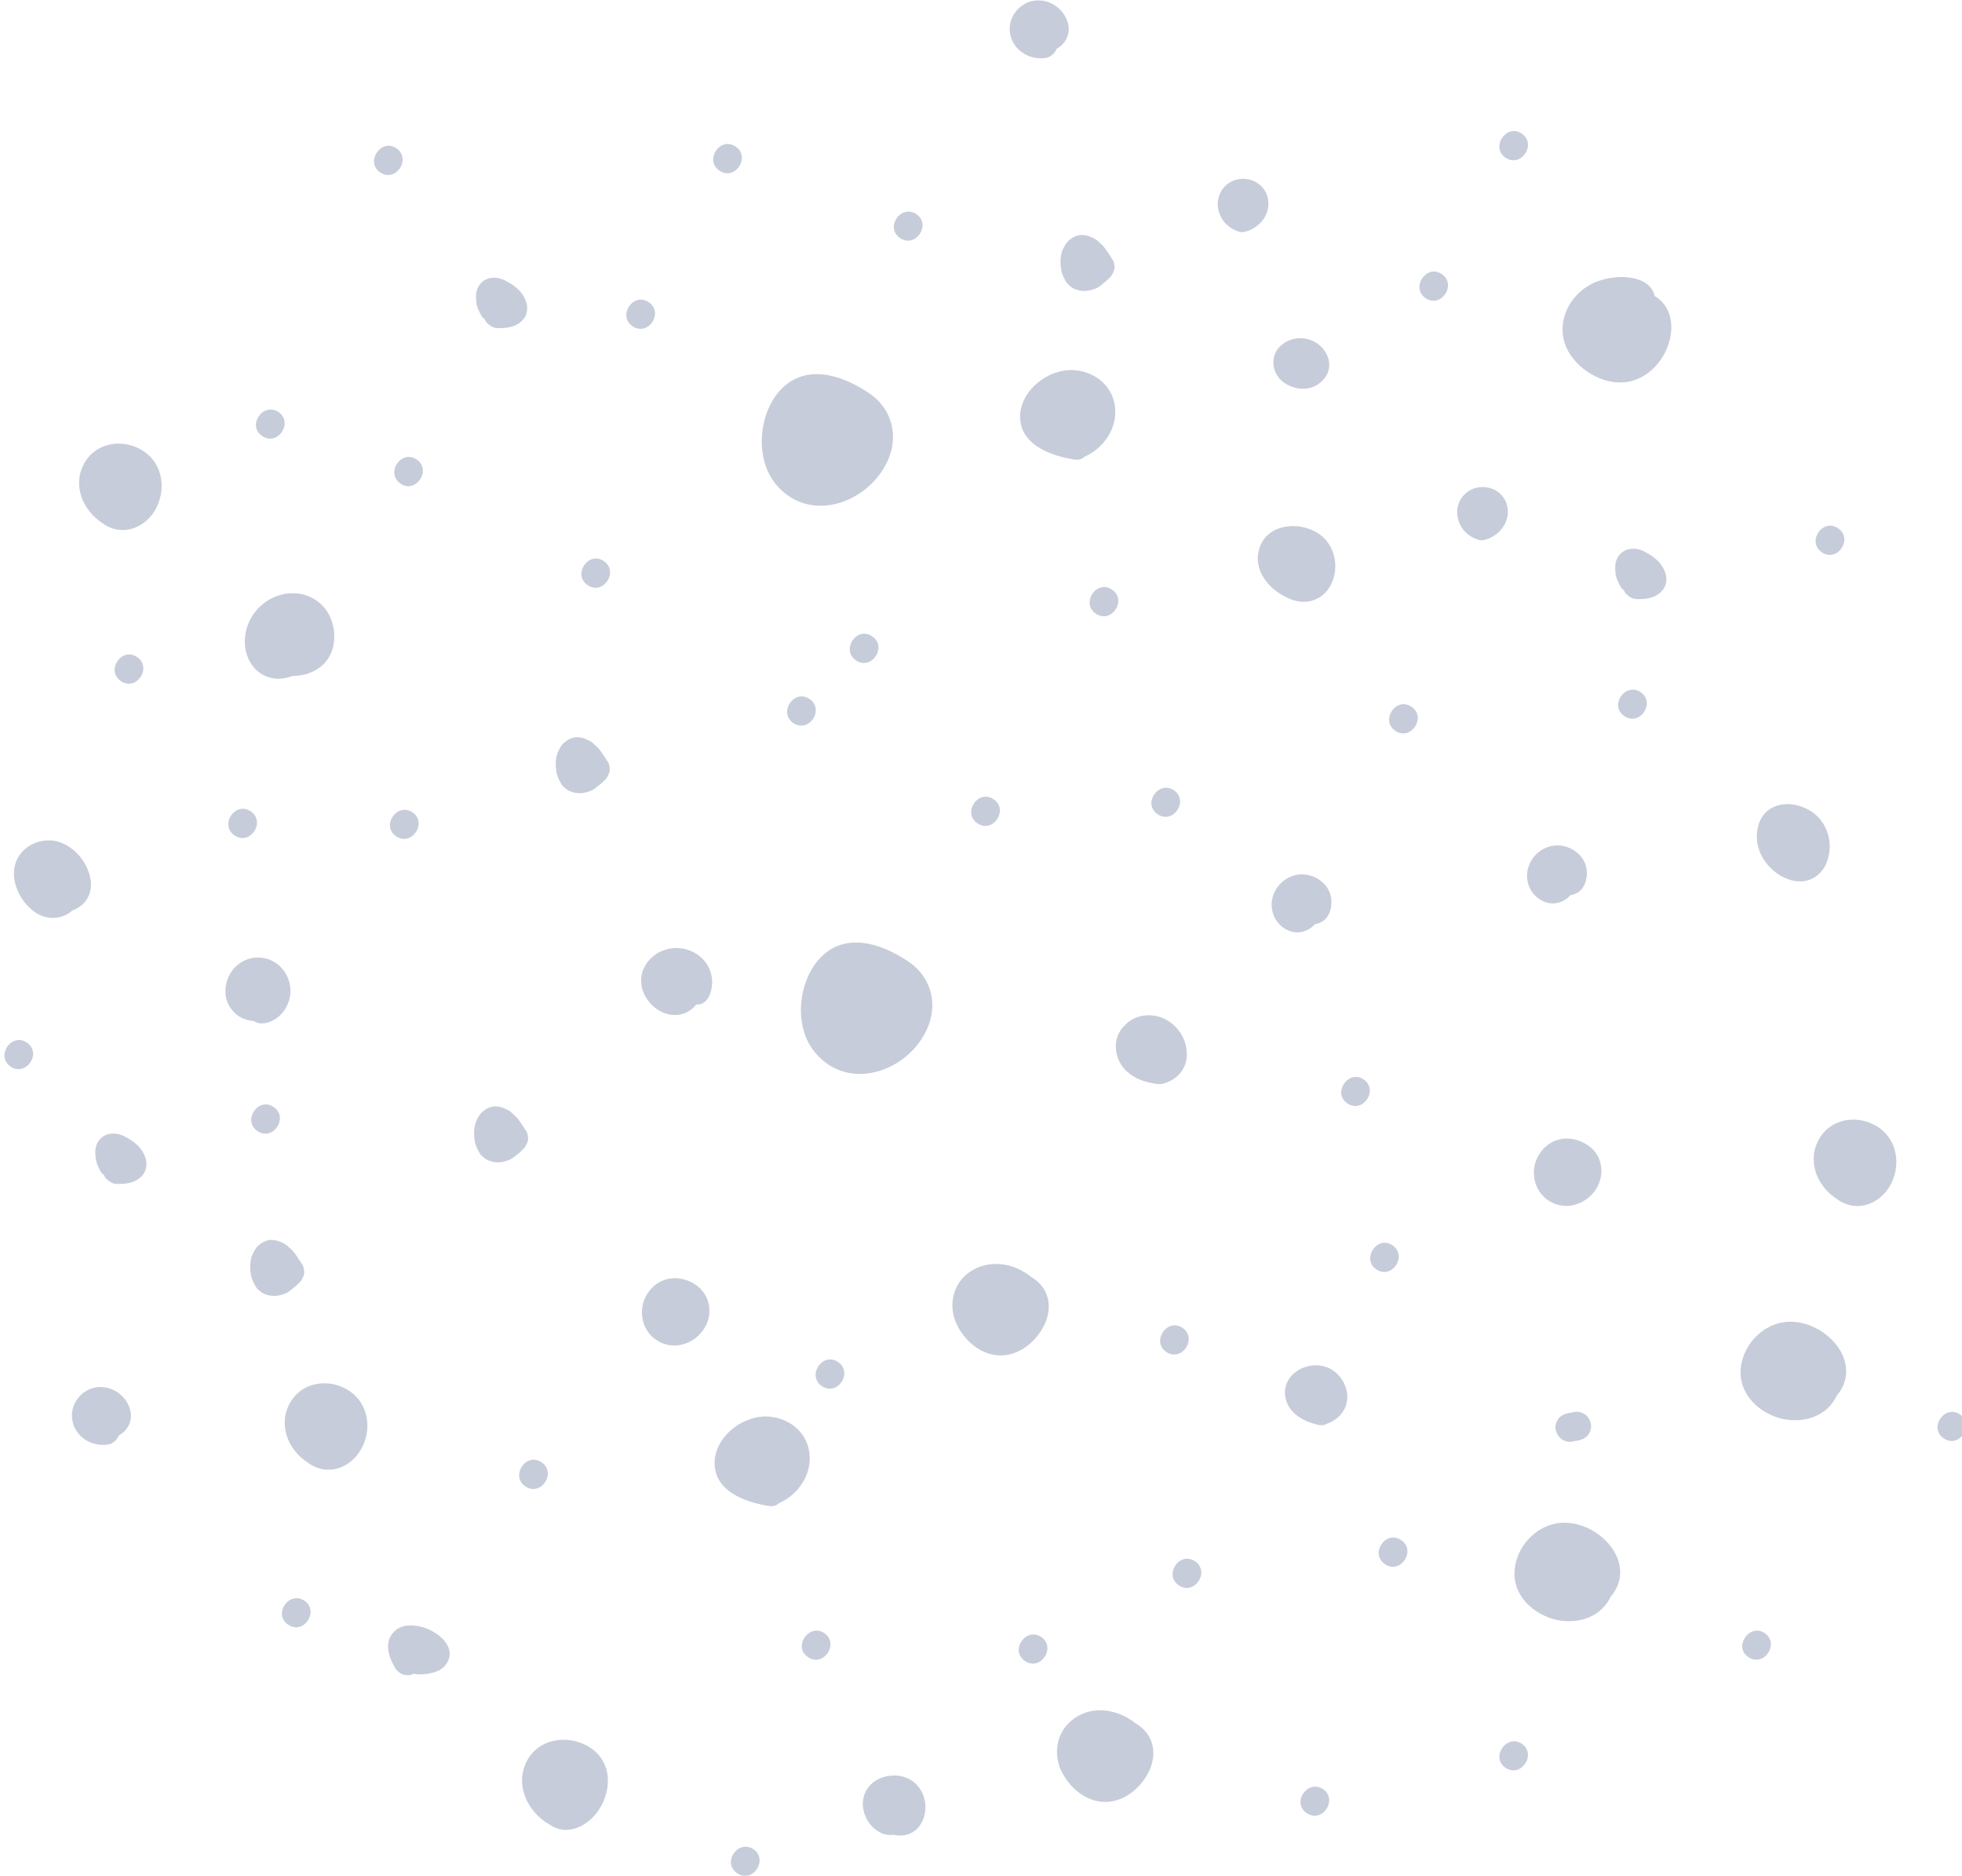 <?xml version="1.0" encoding="utf-8"?>
<!-- Generator: Adobe Illustrator 27.1.1, SVG Export Plug-In . SVG Version: 6.00 Build 0)  -->
<svg version="1.1" id="Layer_1" xmlns="http://www.w3.org/2000/svg" xmlns:xlink="http://www.w3.org/1999/xlink" x="0px" y="0px"
	 viewBox="0 0 454 434" style="enable-background:new 0 0 454 434;" xml:space="preserve">
<style type="text/css">
	.st0{opacity:0.25;}
	.st1{fill:#1D3567;}
</style>
<g>
	<g class="st0">
		<path class="st1" d="M362.9,81.3c2.7,4.8,9.2,8.4,14.8,6.8c4.4-1.2,7.7-5.3,8.7-9.6c1-4.1-0.2-8.1-3.5-10
			c-1.1-4.8-8.2-5.1-12.7-3.6C363.4,67.1,359.3,74.8,362.9,81.3z"/>
		<path class="st1" d="M3.3,201c-0.5,3.6,1.5,7.4,4.2,9.6c2.9,2.4,6.8,2.3,9.3,0c2.9-1,4.8-3.8,4.1-7.4c-0.7-3.9-4-7.7-7.9-8.6
			C8.6,193.7,3.9,196.4,3.3,201z"/>
		<path class="st1" d="M291.5,126.6c-1.8,5.1,2,9.7,6.4,11.7c4.2,2.1,8.8,0.6,10.5-4c1.5-4,0.1-8.9-3.7-11.1
			C300.4,120.6,293.4,121.2,291.5,126.6z"/>
		<path class="st1" d="M297.7,88.9c3,1.7,6.6,1.4,8.8-1.4c2.2-2.8,0.8-6.6-2.1-8.3c-2.9-1.7-6.7-1.1-8.8,1.6
			C293.7,83.6,294.8,87.3,297.7,88.9z"/>
		<path class="st1" d="M343.6,112.7c-3.2-0.3-6.1,2-6.4,5.3c-0.2,3,1.6,5.7,4.4,6.7c0.6,0.3,1.3,0.4,2,0.2c2.8-0.8,5.1-3.1,5.3-6.1
			C349.1,115.5,346.8,113,343.6,112.7z"/>
		<path class="st1" d="M288.2,41.4c-3.3-0.3-6.1,2-6.4,5.3c-0.2,3,1.6,5.7,4.4,6.7c0.6,0.3,1.3,0.4,2,0.2c2.8-0.8,5.1-3.1,5.3-6.1
			C293.7,44.3,291.4,41.7,288.2,41.4z"/>
		<path class="st1" d="M329.9,69c3.6,2.4,7.3-3.2,3.7-5.6C330.1,61,326.3,66.6,329.9,69z"/>
		<path class="st1" d="M326.6,163.5c-3.6-2.4-7.3,3.2-3.7,5.6C326.5,171.5,330.2,165.9,326.6,163.5z"/>
		<path class="st1" d="M170.2,33.9c-3.6-2.4-7.3,3.2-3.7,5.6C170.1,41.9,173.8,36.3,170.2,33.9z"/>
		<path class="st1" d="M96.4,106.3c-3.6-2.4-7.3,3.2-3.7,5.6C96.2,114.3,100,108.7,96.4,106.3z"/>
		<path class="st1" d="M150.1,69.9c-3.6-2.4-7.3,3.2-3.7,5.6C150,77.9,153.7,72.3,150.1,69.9z"/>
		<path class="st1" d="M253.6,142c3.6,2.4,7.3-3.2,3.7-5.6C253.7,134,250,139.6,253.6,142z"/>
		<path class="st1" d="M353.7,200.5c-1,2.9,0.2,6.2,2.8,7.7c2.5,1.5,5.2,0.8,6.9-1.1c0.8-0.1,1.5-0.4,2.2-1c1.4-1.2,1.8-3.5,1.5-5.2
			c-0.5-3-3.4-5.1-6.3-5.3C357.6,195.4,354.7,197.5,353.7,200.5z"/>
		<path class="st1" d="M294.6,207.2c-1,2.9,0.2,6.2,2.8,7.7c2.5,1.5,5.2,0.8,6.9-1.1c0.8-0.1,1.5-0.4,2.2-1c1.4-1.2,1.8-3.5,1.5-5.2
			c-0.5-3-3.4-5.1-6.3-5.3C298.5,202.1,295.6,204.2,294.6,207.2z"/>
		<path class="st1" d="M406.8,191.3c-1.1,4.5,1.2,8.7,4.9,11.1c0.2,0.1,0.3,0.3,0.5,0.3c0.3,0.1,0.5,0.3,0.8,0.4c0,0,0,0,0,0
			c0,0,0,0,0,0c2,0.9,4.2,1.2,6.3,0.2c1.9-0.9,3.2-2.7,3.7-4.7c1.3-4.5-0.7-9.5-5-11.5C413.7,184.9,408,186,406.8,191.3z"/>
		<path class="st1" d="M22.5,269.4c0.2,0.5,0.4,0.9,0.6,1.3c0.2,0.5,0.6,0.9,1,1.2c0.1,0.3,0.3,0.7,0.6,0.9c0.6,0.6,1.4,1.1,2.3,1.1
			c2.3,0.1,4.8-0.3,6.2-2.3c1.3-1.9,0.6-4.3-0.8-6c-1-1.2-2.4-2.1-3.8-2.8c-1.7-0.8-3.8-0.8-5.2,0.5c-1.2,1.1-1.5,2.6-1.3,4.2
			C22.1,268.2,22.3,268.8,22.5,269.4z"/>
		<path class="st1" d="M374.2,134.1c0.2,0.5,0.4,0.9,0.6,1.3c0.2,0.5,0.6,0.9,1,1.2c0.1,0.3,0.3,0.7,0.6,0.9
			c0.6,0.6,1.4,1.1,2.3,1.1c2.3,0.1,4.8-0.3,6.2-2.3c1.3-1.9,0.6-4.3-0.8-6c-1-1.2-2.4-2.1-3.8-2.8c-1.7-0.8-3.8-0.8-5.2,0.5
			c-1.2,1.1-1.5,2.6-1.3,4.2C373.8,133,374,133.5,374.2,134.1z"/>
		<path class="st1" d="M110.6,71.4c0.2,0.5,0.4,0.9,0.6,1.3c0.2,0.5,0.6,0.9,1,1.2c0.1,0.3,0.3,0.7,0.6,0.9c0.6,0.6,1.4,1.1,2.3,1.1
			c2.3,0.1,4.8-0.3,6.2-2.3c1.3-1.9,0.6-4.3-0.8-6c-1-1.2-2.4-2.1-3.8-2.8c-1.7-0.8-3.8-0.8-5.2,0.5c-1.2,1.1-1.5,2.6-1.3,4.2
			C110.2,70.3,110.4,70.9,110.6,71.4z"/>
		<path class="st1" d="M6.2,241.2c-3.6-2.4-7.3,3.2-3.7,5.6C6.1,249.1,9.8,243.6,6.2,241.2z"/>
		<path class="st1" d="M71.4,338.5c4.3,3.1,9.6,1.2,12.1-3.1c2.6-4.5,1.9-10.4-2.5-13.5c-4.5-3.1-10.9-2.4-13.8,2.5
			C64.2,329.5,66.6,335.5,71.4,338.5z"/>
		<path class="st1" d="M23.8,121.1c4.3,3.1,9.6,1.2,12.1-3.1c2.6-4.5,1.9-10.4-2.5-13.5c-4.5-3.1-10.9-2.4-13.8,2.5
			C16.6,112.1,19.1,118.1,23.8,121.1z"/>
		<path class="st1" d="M425.2,277.5c4.3,3.1,9.6,1.2,12.1-3.1c2.6-4.5,1.9-10.4-2.5-13.5c-4.5-3.1-10.9-2.4-13.8,2.5
			C418,268.5,420.4,274.5,425.2,277.5z"/>
		<path class="st1" d="M16.7,328.4c0.6,4,4.5,6.4,8.3,5.8c1.2-0.2,2.1-1.1,2.5-2.1c2.1-1.2,3.3-3.4,2.6-6c-0.8-2.9-3.5-5.1-6.6-5.2
			C19.5,320.7,16.1,324.4,16.7,328.4z"/>
		<path class="st1" d="M233.7,7.6c0.6,4,4.5,6.4,8.3,5.8c1.2-0.2,2.1-1.1,2.5-2.1c2.1-1.2,3.3-3.4,2.6-6c-0.8-2.9-3.5-5.1-6.6-5.2
			C236.5-0.1,233.1,3.6,233.7,7.6z"/>
		<path class="st1" d="M58.1,291.2c-0.1,0.5-0.2,1.1-0.2,1.6c0,0.5,0,1.1,0.1,1.6c0,0.3,0.1,0.5,0.1,0.8c0.3,1.1,0.7,1.9,1.3,2.8
			c0.1,0.1,0.1,0.2,0.2,0.2c0.3,0.3,0.6,0.6,0.9,0.8c0.3,0.2,0.7,0.4,1.1,0.5c0.1,0,0.2,0.1,0.3,0.1c1.4,0.4,2.7,0.2,4-0.3
			c0.6-0.2,1.1-0.6,1.6-1c0.4-0.3,0.7-0.6,1.1-0.9c0.2-0.2,0.4-0.4,0.6-0.6c0.4-0.3,0.6-0.7,0.8-1.1c0.2-0.4,0.4-0.8,0.4-1.3
			c0-0.8-0.2-1.7-0.8-2.3c-0.1-0.2-0.1-0.3-0.2-0.4c-0.7-1-1.3-2.1-2.3-2.9c-0.4-0.4-0.9-0.9-1.4-1.1c-0.8-0.4-1.4-0.7-2.3-0.8
			c-1.2-0.2-2.5,0.3-3.4,1.1c-0.8,0.6-1.3,1.6-1.7,2.5C58.2,290.7,58.1,290.9,58.1,291.2z"/>
		<path class="st1" d="M109.9,260.3c-0.1,0.5-0.2,1.1-0.2,1.6c0,0.5,0,1.1,0.1,1.6c0,0.3,0.1,0.5,0.1,0.8c0.3,1.1,0.7,1.9,1.3,2.8
			c0.1,0.1,0.1,0.2,0.2,0.2c0.3,0.3,0.6,0.6,0.9,0.8c0.3,0.2,0.7,0.4,1.1,0.5c0.1,0,0.2,0.1,0.3,0.1c1.4,0.4,2.7,0.2,4-0.3
			c0.6-0.2,1.1-0.6,1.6-1c0.4-0.3,0.7-0.6,1.1-0.9c0.2-0.2,0.4-0.4,0.6-0.6c0.4-0.3,0.6-0.7,0.8-1.1c0.2-0.4,0.4-0.8,0.4-1.3
			c0-0.8-0.2-1.7-0.8-2.3c-0.1-0.2-0.1-0.3-0.2-0.4c-0.7-1-1.3-2.1-2.3-2.9c-0.4-0.4-0.9-0.9-1.4-1.1c-0.8-0.4-1.4-0.7-2.3-0.8
			c-1.2-0.2-2.5,0.3-3.4,1.1c-0.8,0.6-1.3,1.6-1.7,2.5C110.1,259.8,110,260,109.9,260.3z"/>
		<path class="st1" d="M128.8,174.9c-0.1,0.5-0.2,1.1-0.2,1.6c0,0.5,0,1.1,0.1,1.6c0,0.3,0.1,0.5,0.1,0.8c0.3,1.1,0.7,1.9,1.3,2.8
			c0.1,0.1,0.1,0.2,0.2,0.2c0.3,0.3,0.6,0.6,0.9,0.8c0.3,0.2,0.7,0.4,1.1,0.5c0.1,0,0.2,0.1,0.3,0.1c1.4,0.4,2.7,0.2,4-0.3
			c0.6-0.2,1.1-0.6,1.6-1c0.4-0.3,0.7-0.6,1.1-0.9c0.2-0.2,0.4-0.4,0.6-0.6c0.4-0.3,0.6-0.7,0.8-1.1c0.2-0.4,0.4-0.8,0.4-1.3
			c0-0.8-0.2-1.7-0.8-2.3c-0.1-0.2-0.1-0.3-0.2-0.4c-0.7-1-1.3-2.1-2.3-2.9c-0.4-0.4-0.9-0.9-1.4-1.1c-0.8-0.4-1.4-0.7-2.3-0.8
			c-1.2-0.2-2.5,0.3-3.4,1.1c-0.8,0.6-1.3,1.6-1.7,2.5C129,174.4,128.9,174.7,128.8,174.9z"/>
		<path class="st1" d="M245.6,58.7c-0.1,0.5-0.2,1.1-0.2,1.6c0,0.5,0,1.1,0.1,1.6c0,0.3,0.1,0.5,0.1,0.8c0.3,1.1,0.7,1.9,1.3,2.8
			c0.1,0.1,0.1,0.2,0.2,0.2c0.3,0.3,0.6,0.6,0.9,0.8c0.3,0.2,0.7,0.4,1.1,0.5c0.1,0,0.2,0.1,0.3,0.1c1.4,0.4,2.7,0.2,4-0.3
			c0.6-0.2,1.1-0.6,1.6-1c0.4-0.3,0.7-0.6,1.1-0.9c0.2-0.2,0.4-0.4,0.6-0.6c0.4-0.3,0.6-0.7,0.8-1.1c0.2-0.4,0.4-0.8,0.4-1.3
			c0-0.8-0.2-1.7-0.8-2.3c-0.1-0.2-0.1-0.3-0.2-0.4c-0.7-1-1.3-2.1-2.3-2.9c-0.4-0.4-0.9-0.9-1.4-1.1c-0.8-0.4-1.4-0.7-2.3-0.8
			c-1.2-0.2-2.5,0.3-3.4,1.1c-0.8,0.6-1.3,1.6-1.7,2.5C245.7,58.2,245.7,58.5,245.6,58.7z"/>
		<path class="st1" d="M54.8,234.8c1.2,0.9,2.5,1.3,3.9,1.4c1,0.7,2.3,0.7,3.5,0.3c3.7-1.3,5.7-5.4,4.8-9.1c-1-4-4.8-6.6-8.9-5.7
			c-3.9,0.9-6.3,4.6-5.9,8.5C52.4,232,53.4,233.6,54.8,234.8z"/>
		<path class="st1" d="M59.6,261.7c3.6,2.4,7.3-3.2,3.7-5.6C59.7,253.7,56,259.3,59.6,261.7z"/>
		<path class="st1" d="M136,135.4c3.6,2.4,7.3-3.2,3.7-5.6C136.1,127.4,132.4,133,136,135.4z"/>
		<path class="st1" d="M60.7,100.9c3.6,2.4,7.3-3.2,3.7-5.6C60.8,93,57.1,98.5,60.7,100.9z"/>
		<path class="st1" d="M348.4,36.5c3.6,2.4,7.3-3.2,3.7-5.6C348.6,28.5,344.8,34.1,348.4,36.5z"/>
		<path class="st1" d="M208.3,55.1c3.6,2.4,7.3-3.2,3.7-5.6C208.4,47.2,204.7,52.7,208.3,55.1z"/>
		<path class="st1" d="M54.3,193.3c3.6,2.4,7.3-3.2,3.7-5.6C54.4,185.3,50.7,190.9,54.3,193.3z"/>
		<path class="st1" d="M28,157.6c3.6,2.4,7.3-3.2,3.7-5.6C28.1,149.6,24.4,155.2,28,157.6z"/>
		<path class="st1" d="M421.6,127.8c3.6,2.4,7.3-3.2,3.7-5.6C421.7,119.8,418,125.4,421.6,127.8z"/>
		<path class="st1" d="M375.9,165.7c3.6,2.4,7.3-3.2,3.7-5.6C376,157.8,372.3,163.3,375.9,165.7z"/>
		<path class="st1" d="M66.7,375.9c3.6,2.4,7.3-3.2,3.7-5.6C66.8,368,63.1,373.5,66.7,375.9z"/>
		<path class="st1" d="M449.8,332.8c3.6,2.4,7.3-3.2,3.7-5.6C449.9,324.9,446.2,330.4,449.8,332.8z"/>
		<path class="st1" d="M177.8,348.4c1.1,0.2,1.9-0.1,2.4-0.6c4.5-2,7.7-6.6,7.1-11.6c-0.6-5.2-5.2-8.5-10.3-8.5
			c-5.3,0.1-11,4.4-11.6,9.9C164.7,344.7,172.1,347.5,177.8,348.4z"/>
		<path class="st1" d="M248.5,106.3c1.1,0.2,1.9-0.1,2.4-0.6c4.5-2,7.7-6.6,7.1-11.6c-0.6-5.2-5.2-8.5-10.3-8.5
			c-5.3,0.1-11,4.4-11.6,9.9C235.4,102.6,242.8,105.4,248.5,106.3z"/>
		<path class="st1" d="M360.3,374.8c5.3,1.1,10.4-1,12.4-5.4c2.1-2.4,2.9-5.6,1.5-9.1c-1.9-4.5-6.9-7.8-11.7-8
			c-6.1-0.3-11.4,4.8-12,10.7C349.8,369,354.8,373.6,360.3,374.8z"/>
		<path class="st1" d="M412.6,328.3c5.3,1.1,10.4-1,12.4-5.4c2.1-2.4,2.9-5.6,1.5-9.1c-1.9-4.5-6.9-7.8-11.7-8
			c-6.1-0.3-11.4,4.8-12,10.7C402.2,322.5,407.1,327.1,412.6,328.3z"/>
		<path class="st1" d="M188.6,243.5c7.9,9.5,22.1,4.2,26.2-6.1c2.3-5.8,0.3-11.9-5-15.2c-6.1-4-14.2-6.6-20-0.6
			C184.6,227.1,183.6,237.6,188.6,243.5z"/>
		<path class="st1" d="M179.5,112c7.9,9.6,22.1,4.2,26.2-6.1c2.3-5.8,0.3-11.9-5-15.2c-6.1-4-14.2-6.6-20-0.6
			C175.5,95.6,174.6,106,179.5,112z"/>
		<path class="st1" d="M152.7,233.9c3.1,1.7,6.5,1,8.4-1.5c0.2,0,0.4,0,0.6,0c1.2-0.1,2.1-1.2,2.5-2.2c1.7-4.2-0.4-8.7-4.6-10.3
			c-4.2-1.6-9.1,0.3-10.8,4.5C147.4,228,149.4,232.1,152.7,233.9z"/>
		<path class="st1" d="M160.6,297c-3.8-2.3-8.4-1.5-10.8,2.3c-2.3,3.6-1.4,8.5,2.2,10.8c3.7,2.4,8.4,1,10.8-2.5
			C165.2,304.1,164.4,299.3,160.6,297z"/>
		<path class="st1" d="M367,264.7c-3.8-2.3-8.4-1.5-10.8,2.3c-2.3,3.6-1.4,8.5,2.2,10.8c3.7,2.4,8.4,1,10.8-2.5
			C371.6,271.7,370.8,266.9,367,264.7z"/>
		<path class="st1" d="M190.2,320.7c3.6,2.4,7.3-3.2,3.7-5.6C190.3,312.7,186.6,318.3,190.2,320.7z"/>
		<path class="st1" d="M183.6,167.3c3.6,2.4,7.3-3.2,3.7-5.6C183.7,159.3,180,164.9,183.6,167.3z"/>
		<path class="st1" d="M187,383.4c3.6,2.4,7.3-3.2,3.7-5.6C187.1,375.5,183.4,381.1,187,383.4z"/>
		<path class="st1" d="M121.6,343.9c3.6,2.4,7.3-3.2,3.7-5.6C121.7,335.9,118,341.5,121.6,343.9z"/>
		<path class="st1" d="M91.7,193.5c3.6,2.4,7.3-3.2,3.7-5.6C91.8,185.6,88.1,191.1,91.7,193.5z"/>
		<path class="st1" d="M267.9,188.4c3.6,2.4,7.3-3.2,3.7-5.6C268,180.5,264.3,186,267.9,188.4z"/>
		<path class="st1" d="M297.4,323.1c0.6,3.6,3.7,5.5,7,6.4c0.3,0.1,0.7,0.2,1.1,0.2c0.5,0.1,1.1,0,1.5-0.3c3.3-1.1,5.4-4.2,4.6-7.7
			c-0.9-3.7-4.1-6.2-7.9-5.8C300,316.3,296.8,319.2,297.4,323.1z"/>
		<path class="st1" d="M258.8,245.1c1.4,3.4,4.9,5.1,8.4,5.6c0.4,0.1,0.7,0.1,1.2,0.1c0.5,0,1-0.1,1.4-0.3c3.1-1.1,5.1-3.8,4.8-7.2
			c-0.2-3.2-2.2-6.2-5.2-7.6c-2.8-1.4-6.7-1-8.9,1.3C258.2,239,257.6,242.2,258.8,245.1z"/>
		<path class="st1" d="M226.2,190.5c3.6,2.4,7.3-3.2,3.7-5.6C226.3,182.5,222.6,188.1,226.2,190.5z"/>
		<path class="st1" d="M318.5,293.7c3.6,2.4,7.3-3.2,3.7-5.6C318.7,285.7,314.9,291.3,318.5,293.7z"/>
		<path class="st1" d="M361.4,333c0.8,0.5,1.6,0.7,2.5,0.5l1.6-0.3c0.8-0.2,1.7-0.7,2.1-1.4c0.5-0.7,0.7-1.7,0.5-2.5
			c-0.2-0.8-0.7-1.7-1.4-2.1c-0.8-0.5-1.6-0.7-2.5-0.5c-0.5,0.1-1,0.2-1.6,0.3c-0.8,0.2-1.7,0.7-2.1,1.4c-0.5,0.7-0.7,1.7-0.5,2.5
			C360.2,331.7,360.7,332.5,361.4,333z"/>
		<path class="st1" d="M320.5,361.9c3.6,2.4,7.3-3.2,3.7-5.6C320.6,353.9,316.9,359.5,320.5,361.9z"/>
		<path class="st1" d="M269.9,312.8c3.6,2.4,7.3-3.2,3.7-5.6C270.1,304.8,266.3,310.4,269.9,312.8z"/>
		<path class="st1" d="M404.6,383.4c3.6,2.4,7.3-3.2,3.7-5.6C404.8,375.5,401,381.1,404.6,383.4z"/>
		<path class="st1" d="M348.4,409c3.6,2.4,7.3-3.2,3.7-5.6C348.6,401.1,344.8,406.6,348.4,409z"/>
		<path class="st1" d="M88,39.9c3.6,2.4,7.3-3.2,3.7-5.6C88.2,31.9,84.4,37.5,88,39.9z"/>
		<path class="st1" d="M248.4,397.7c-4.1,3-4.9,8.5-2.4,12.8c2.3,4.1,6.7,7.2,11.6,6.2c3.8-0.8,7-3.9,8.5-7.4
			c1.7-4.1,0.6-8.1-3-10.4c-0.1,0-0.1-0.1-0.2-0.1C258.7,395.4,252.8,394.4,248.4,397.7z"/>
		<path class="st1" d="M224.2,294.4c-4.1,3-4.9,8.5-2.4,12.8c2.3,4.1,6.7,7.2,11.6,6.2c3.8-0.8,7-3.9,8.5-7.4
			c1.7-4.1,0.6-8.1-3-10.4c-0.1,0-0.1-0.1-0.2-0.1C234.6,292.1,228.7,291.2,224.2,294.4z"/>
		<path class="st1" d="M237.2,384.3c3.6,2.4,7.3-3.2,3.7-5.6C237.3,376.4,233.6,381.9,237.2,384.3z"/>
		<path class="st1" d="M272.8,366.8c3.6,2.4,7.3-3.2,3.7-5.6C272.9,358.8,269.2,364.4,272.8,366.8z"/>
		<path class="st1" d="M311.8,255.3c3.6,2.4,7.3-3.2,3.7-5.6C312,247.4,308.2,252.9,311.8,255.3z"/>
		<path class="st1" d="M302.4,419.5c3.6,2.4,7.3-3.2,3.7-5.6C302.5,411.6,298.8,417.1,302.4,419.5z"/>
		<path class="st1" d="M199.7,418.1c0.3,2.6,2,5.1,4.5,6.1c0.8,0.3,1.6,0.4,2.5,0.3c2,0.4,4,0.1,5.5-1.4c1.6-1.6,2.1-3.8,1.9-5.9
			c-0.5-4.3-4.3-7.1-8.6-6.3C201.8,411.5,199.3,414.4,199.7,418.1z"/>
		<path class="st1" d="M137.1,404.7c-4.7-3.5-12-2.9-15,2.4c-3.2,5.6-0.1,12.2,5.2,15.1c4.3,2.9,9.3-0.1,11.6-4
			C141.5,413.8,141.5,408,137.1,404.7z"/>
		<path class="st1" d="M170.6,433.4c3.6,2.4,7.3-3.2,3.7-5.6C170.7,425.5,167,431,170.6,433.4z"/>
		<path class="st1" d="M198.1,152.8c3.6,2.4,7.3-3.2,3.7-5.6C198.2,144.8,194.5,150.4,198.1,152.8z"/>
		<path class="st1" d="M101.3,378.2c-1.2-0.9-2.7-1.6-4.1-1.9c-2.2-0.5-4.6-0.4-6.2,1.4c-2.1,2.3-1.1,5.5,0.3,8
			c0.5,0.8,1.1,1.4,2,1.7c0.8,0.3,1.8,0.2,2.5-0.2c0,0,0.1,0,0.1,0c0.3,0.2,0.7,0.2,1.1,0.2c2.7-0.1,5.7-0.6,6.8-3.4
			C104.7,381.6,103.1,379.5,101.3,378.2z"/>
		<path class="st1" d="M67.6,156.4c4.1,0,8-2,9.3-6.1c1.1-3.5,0.2-7.8-2.5-10.4c-3.5-3.4-8.8-3.4-12.7-0.8
			c-3.8,2.5-5.8,7.2-4.8,11.6C58.1,155.8,62.9,158.3,67.6,156.4z"/>
	</g>
</g>
</svg>
